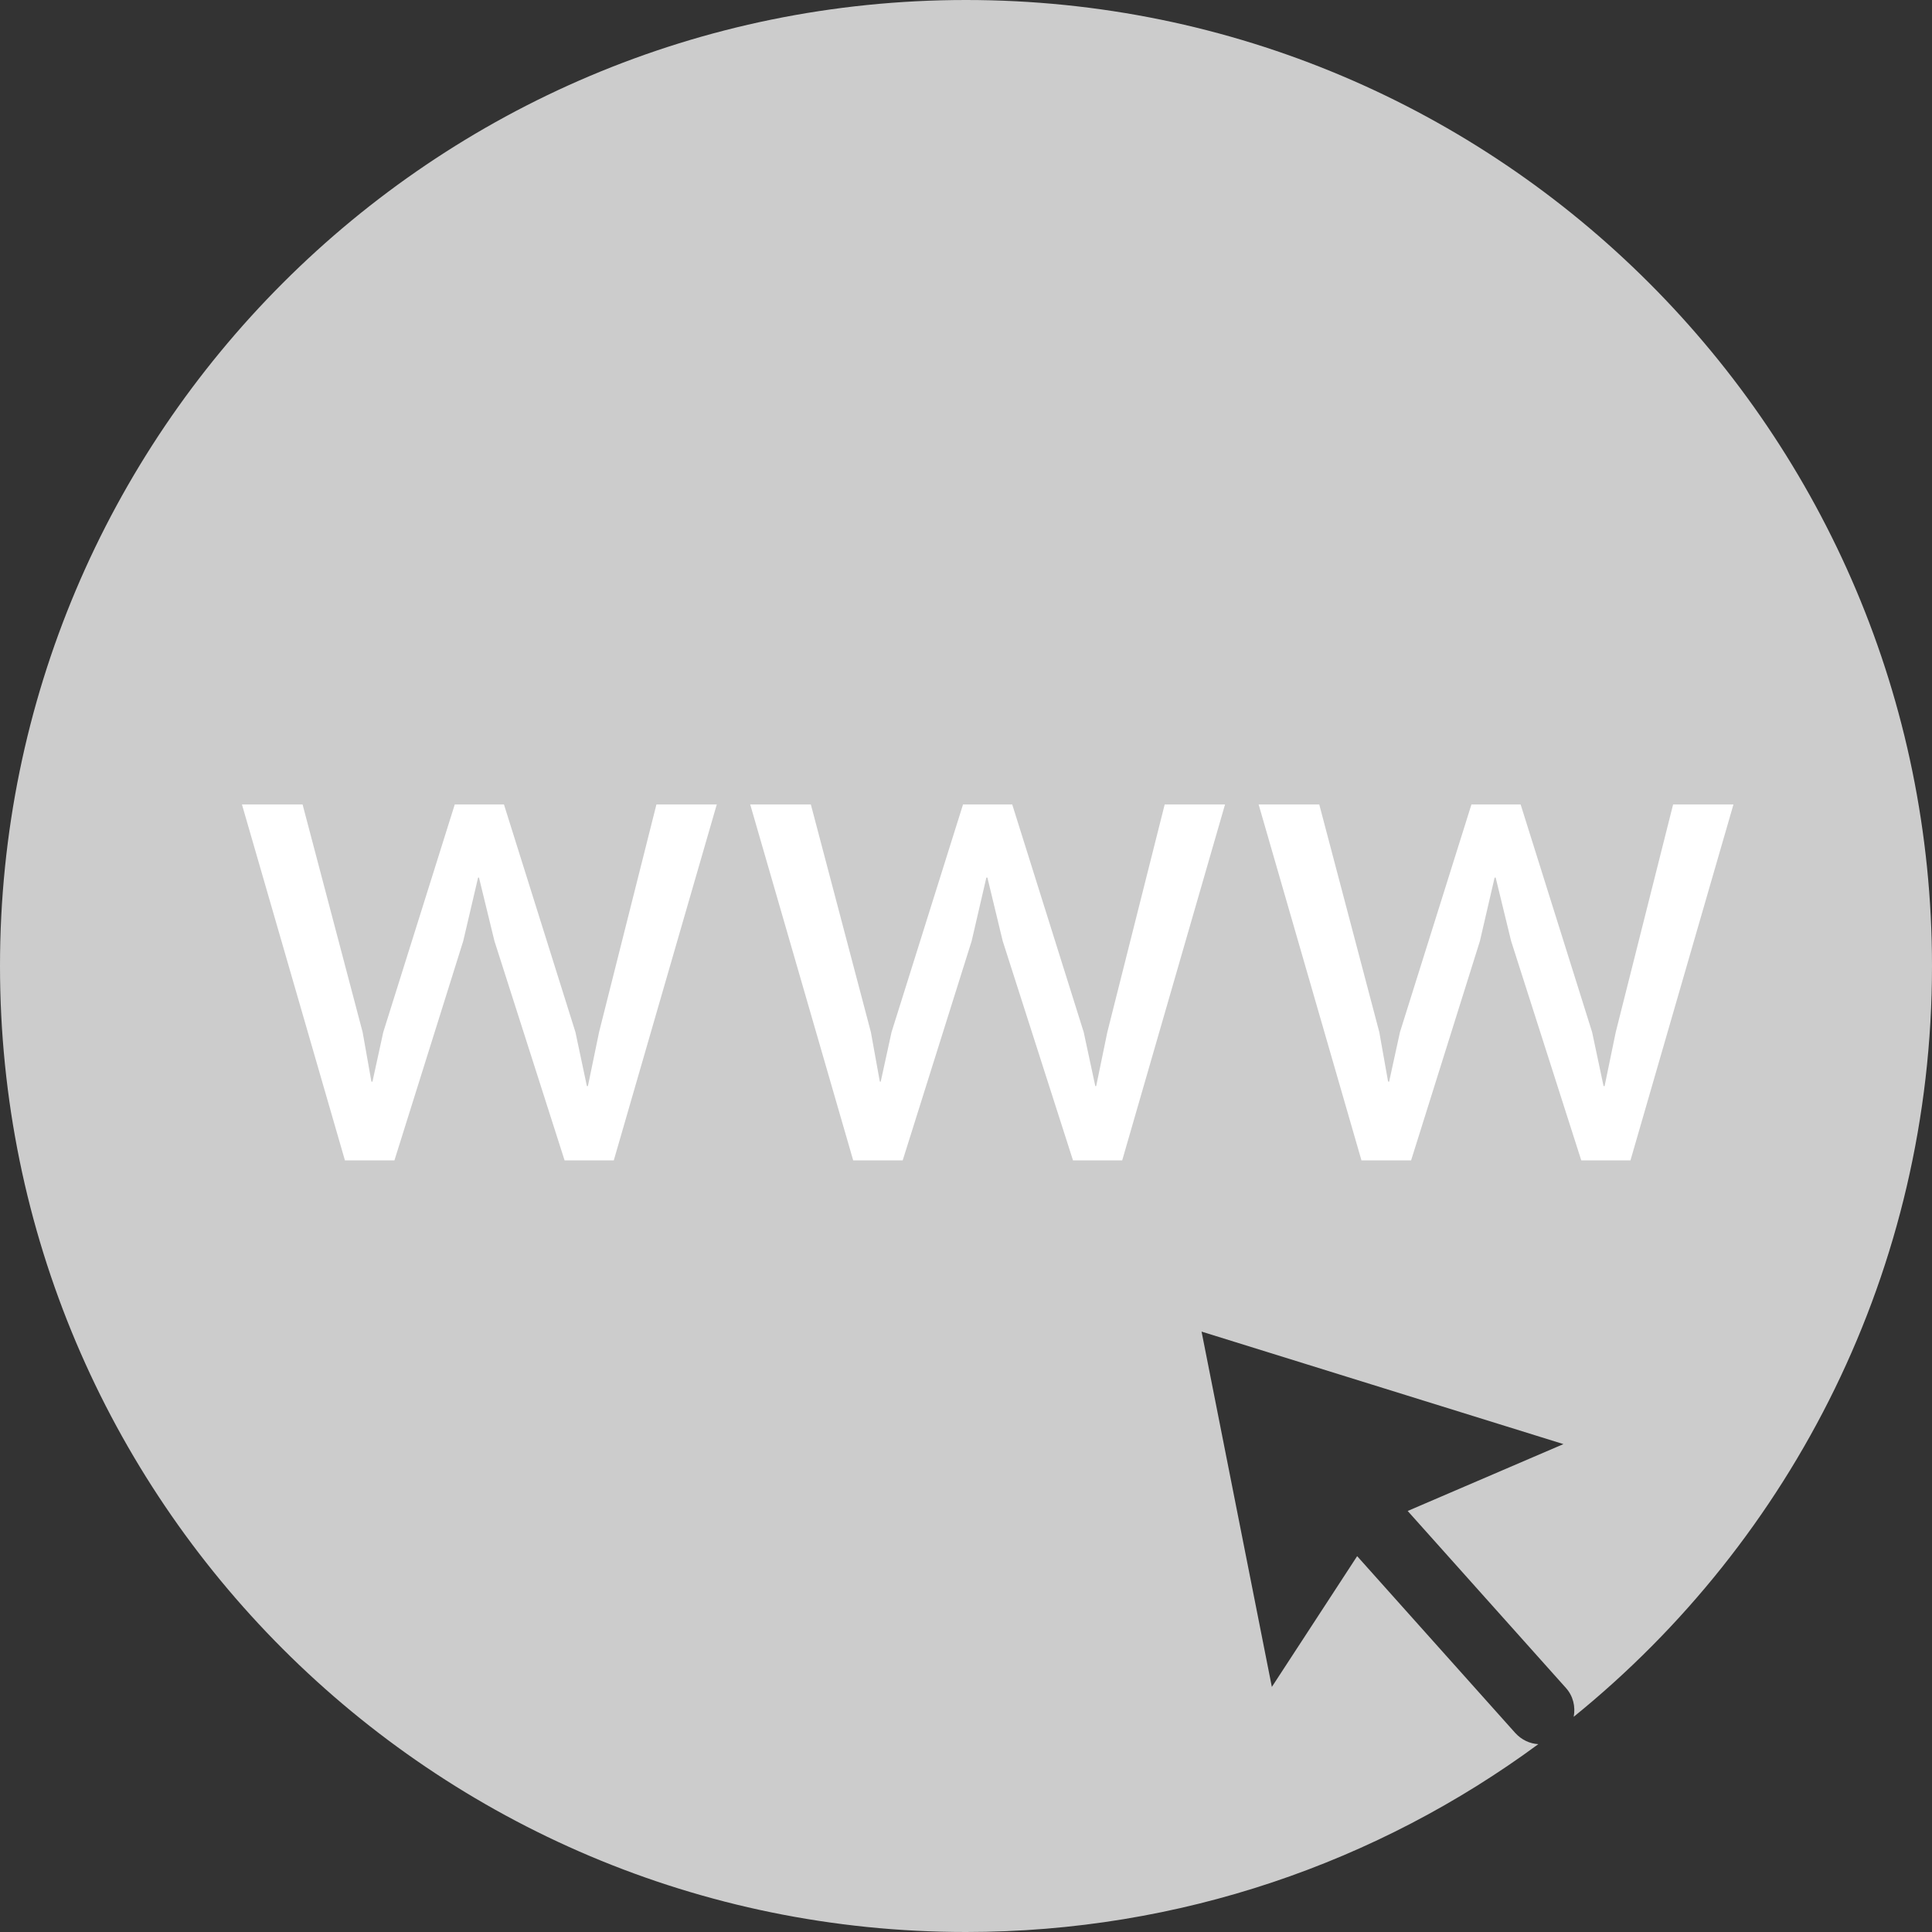 <?xml version="1.0" encoding="UTF-8"?>
<svg width="13px" height="13px" viewBox="0 0 13 13" version="1.1" xmlns="http://www.w3.org/2000/svg" xmlns:xlink="http://www.w3.org/1999/xlink">
    <rect x="0" y="0" width="13" height="13" fill="#333333" stroke="none"/>
    <!-- Generator: Sketch 53.2 (72643) - https://sketchapp.com -->
    <title>internet@2x</title>
    <desc>Created with Sketch.</desc>
    <g id="Version2" stroke="none" stroke-width="1" fill="none" fill-rule="evenodd">
        <g id="member-profile-web-links" transform="translate(-567, -585)">
            <g id="internet" transform="translate(567, 585)">
                <path d="M6.5,0 C2.91,0 0,2.91 0,6.5 C0,10.09 2.91,13 6.5,13 C7.941,13 9.273,12.53 10.351,11.736 C10.294,11.733 10.238,11.707 10.196,11.661 L9.132,10.471 L8.558,11.351 L8.085,8.96 L10.52,9.717 L9.472,10.167 L10.536,11.357 C10.586,11.412 10.602,11.485 10.589,11.552 C12.06,10.36 13,8.54 13,6.5 C13,2.91 10.09,0 6.5,0 Z" id="Path" fill="#CCCCCC"></path>
                <g id="Group" transform="translate(1.625, 5.399)" fill="#FFFFFF">
                    <polygon id="Path" points="0.815 1.546 0.874 1.878 0.881 1.88 0.954 1.546 1.435 0.014 1.766 0.014 2.247 1.546 2.324 1.909 2.331 1.909 2.406 1.546 2.792 0.014 3.198 0.014 2.505 2.409 2.174 2.409 1.702 0.933 1.598 0.506 1.592 0.506 1.492 0.933 1.029 2.409 0.696 2.409 0.003 0.014 0.411 0.014"></polygon>
                    <polygon id="Path" points="4.235 1.546 4.295 1.878 4.301 1.88 4.374 1.546 4.855 0.014 5.186 0.014 5.667 1.546 5.745 1.909 5.751 1.909 5.826 1.546 6.212 0.014 6.618 0.014 5.926 2.409 5.595 2.409 5.122 0.933 5.019 0.506 5.012 0.506 4.913 0.933 4.449 2.409 4.116 2.409 3.423 0.014 3.831 0.014"></polygon>
                    <polygon id="Path" points="7.656 1.546 7.715 1.878 7.722 1.88 7.795 1.546 8.276 0.014 8.607 0.014 9.088 1.546 9.165 1.909 9.172 1.909 9.247 1.546 9.633 0.014 10.039 0.014 9.346 2.409 9.015 2.409 8.543 0.933 8.439 0.506 8.432 0.506 8.333 0.933 7.87 2.409 7.536 2.409 6.844 0.014 7.252 0.014"></polygon>
                </g>
            </g>
        </g>
    </g>
</svg>